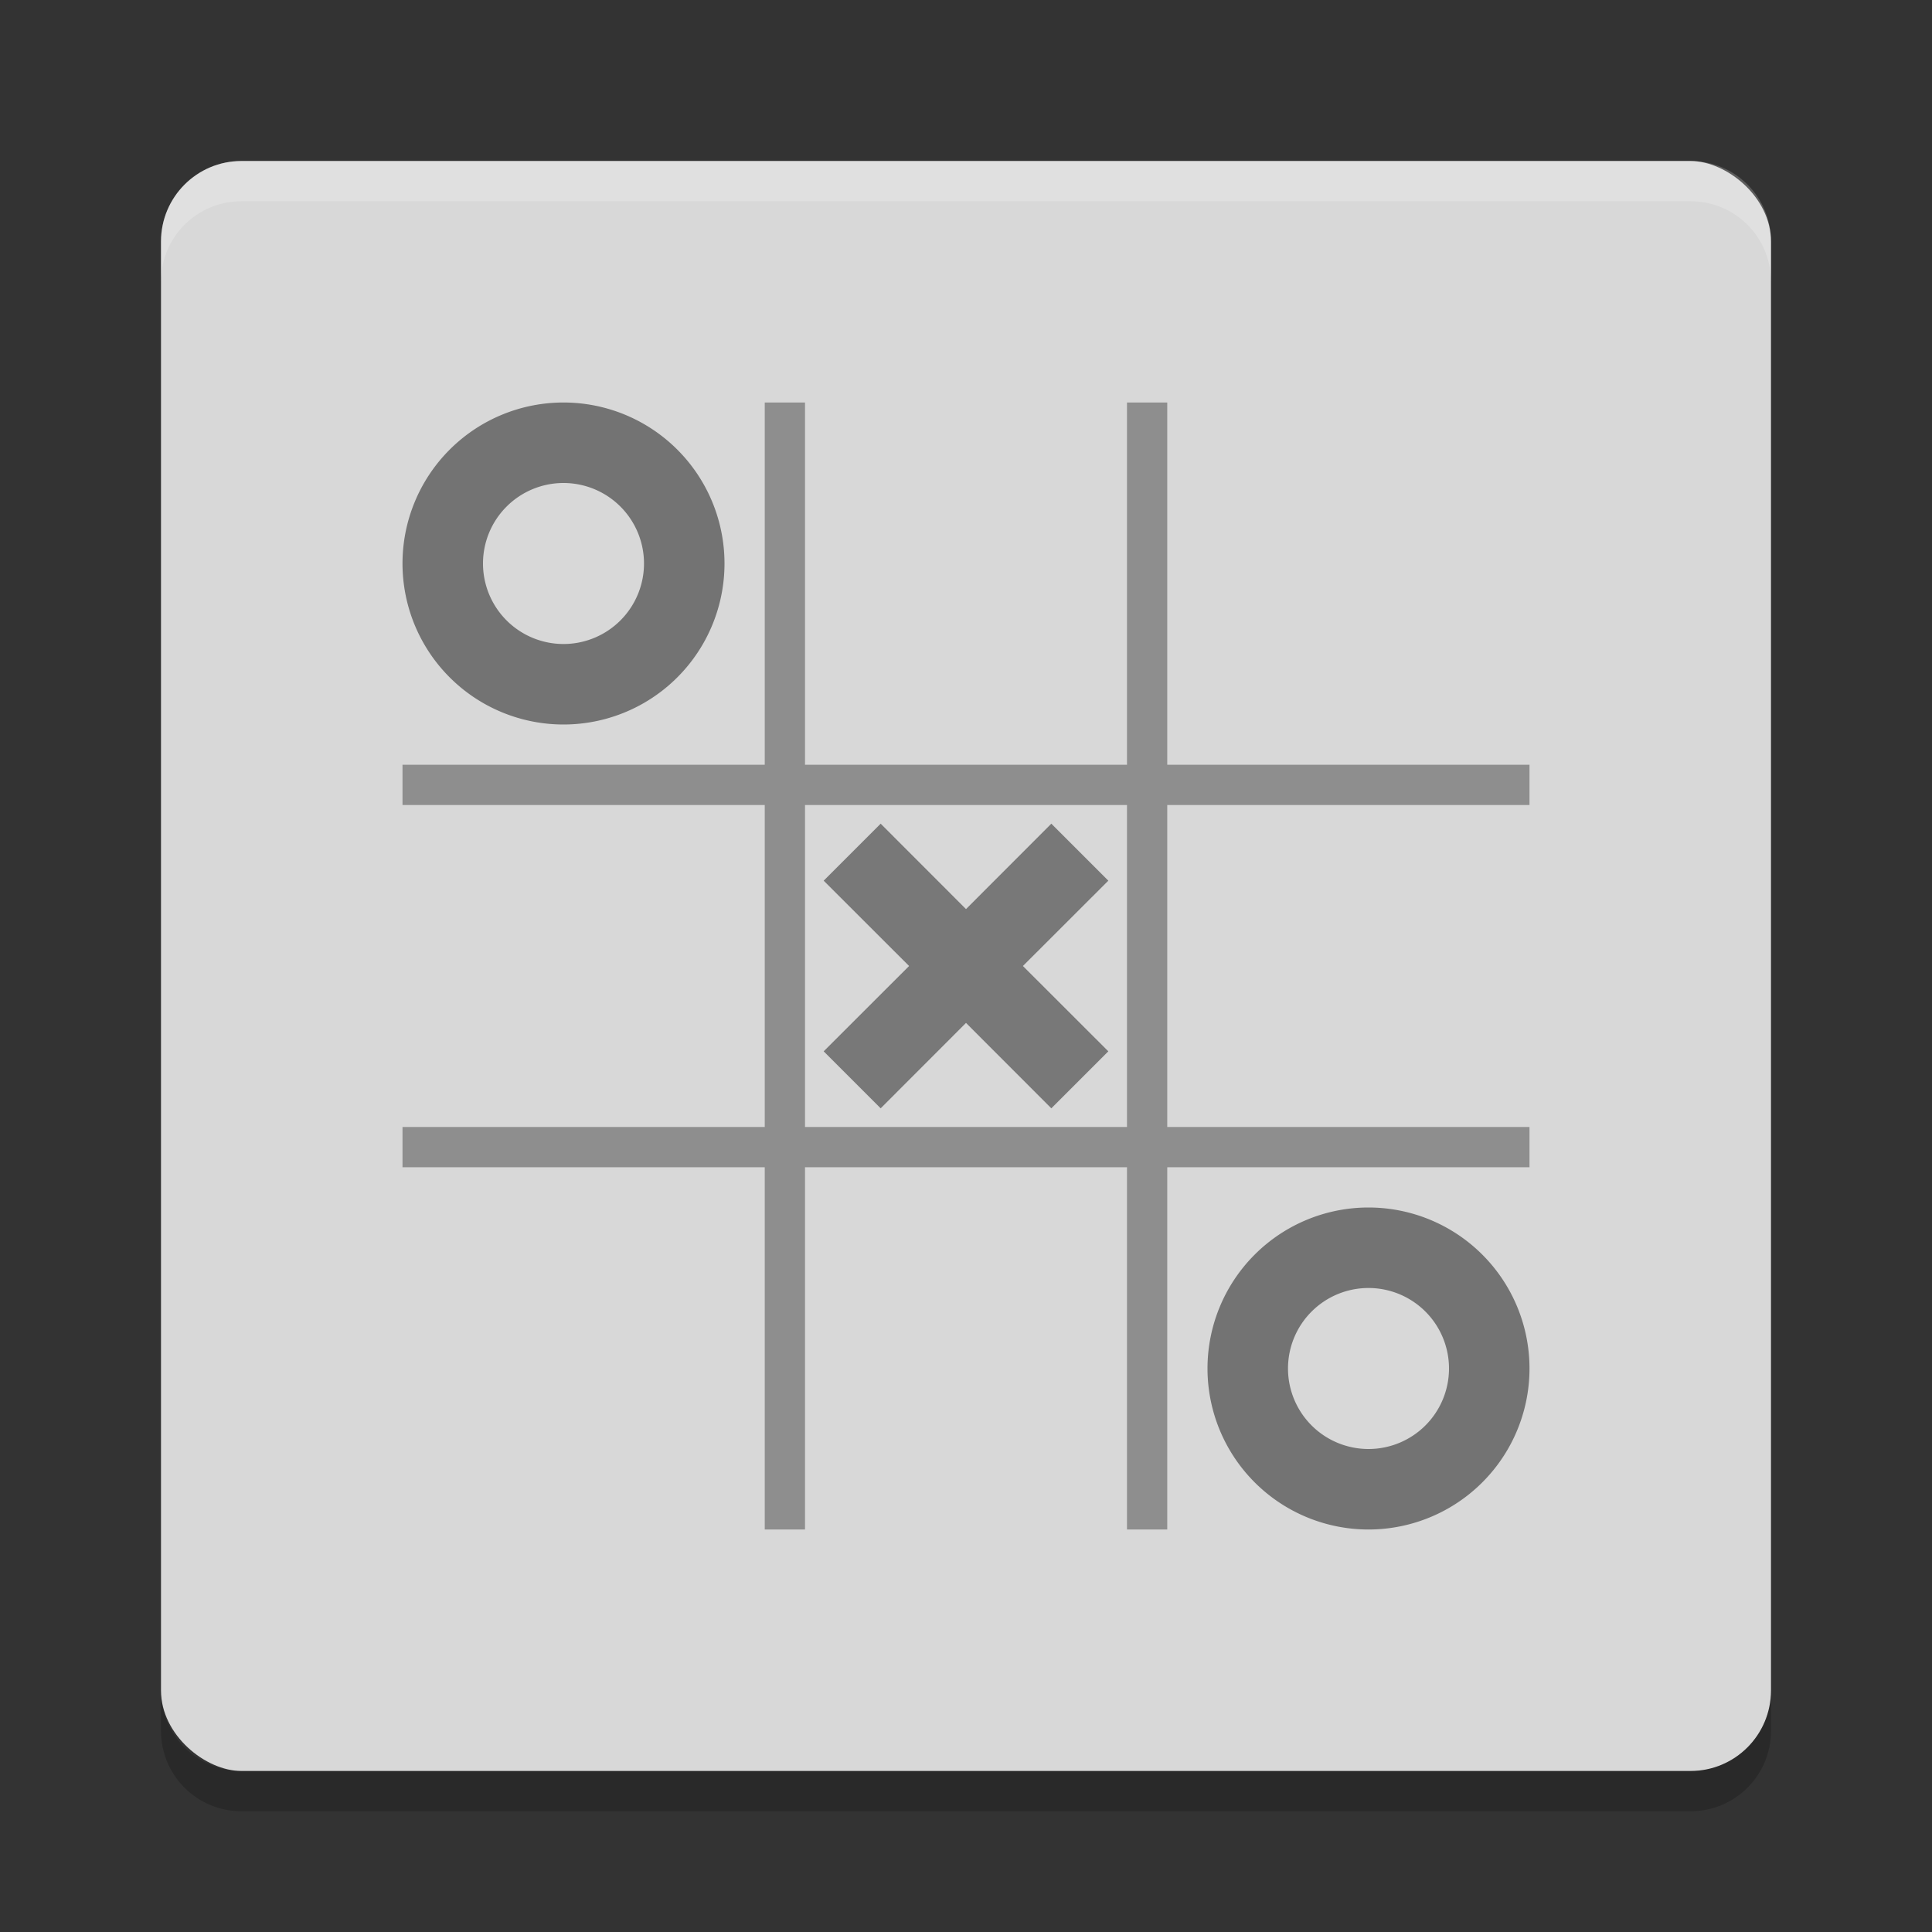 <svg xmlns="http://www.w3.org/2000/svg" width="24" height="24" version="1">
 <rect width="100%" height="100%" fill="#333333" stroke="none"/>
 <g transform="translate(1,1)">
  <rect fill="#d8d8d8" width="20" height="20" x="-21" y="-21" rx="1" ry="1" transform="matrix(0,-1,-1,0,0,0)"/>
  <path opacity=".2" d="m2 21.5c-0.554 0-1-0.446-1-1v-0.5c0 0.554 0.446 1 1 1h18c0.554 0 1-0.446 1-1v0.5c0 0.554-0.446 1-1 1h-18z"/>
  <path fill="#787878" d="m12.06 9.232-1.06 1.061-1.06-1.061-0.708 0.708 1.061 1.06-1.061 1.06 0.708 0.708 1.06-1.061 1.06 1.061 0.708-0.708-1.061-1.06 1.061-1.06-0.708-0.708z"/>
  <path fill="#737373" d="m6 4a2 2 0 0 0 -2 2 2 2 0 0 0 2 2 2 2 0 0 0 2 -2 2 2 0 0 0 -2 -2zm0 1a1 1 0 0 1 1 1 1 1 0 0 1 -1 1 1 1 0 0 1 -1 -1 1 1 0 0 1 1 -1z"/>
  <path fill="#737373" d="m16 14a2 2 0 0 0 -2 2 2 2 0 0 0 2 2 2 2 0 0 0 2 -2 2 2 0 0 0 -2 -2zm0 1a1 1 0 0 1 1 1 1 1 0 0 1 -1 1 1 1 0 0 1 -1 -1 1 1 0 0 1 1 -1z"/>
  <path fill="#1e1e1e" opacity=".4" d="m8.5 4v4.5h-4.5v0.5h4.5v4h-4.5v0.5h4.5v4.5h0.5v-4.5h4v4.5h0.5v-4.5h4.5v-0.5h-4.5v-4h4.5v-0.5h-4.5v-4.5h-0.5v4.5h-4v-4.5h-0.5zm0.5 5h4v4h-4v-4z"/>
  <path fill="#fff" opacity=".2" d="m2 1c-0.554 0-1 0.446-1 1v0.5c0-0.554 0.446-1 1-1h18c0.554 0 1 0.446 1 1v-0.5c0-0.554-0.446-1-1-1h-18z"/>
 </g>
</svg>
